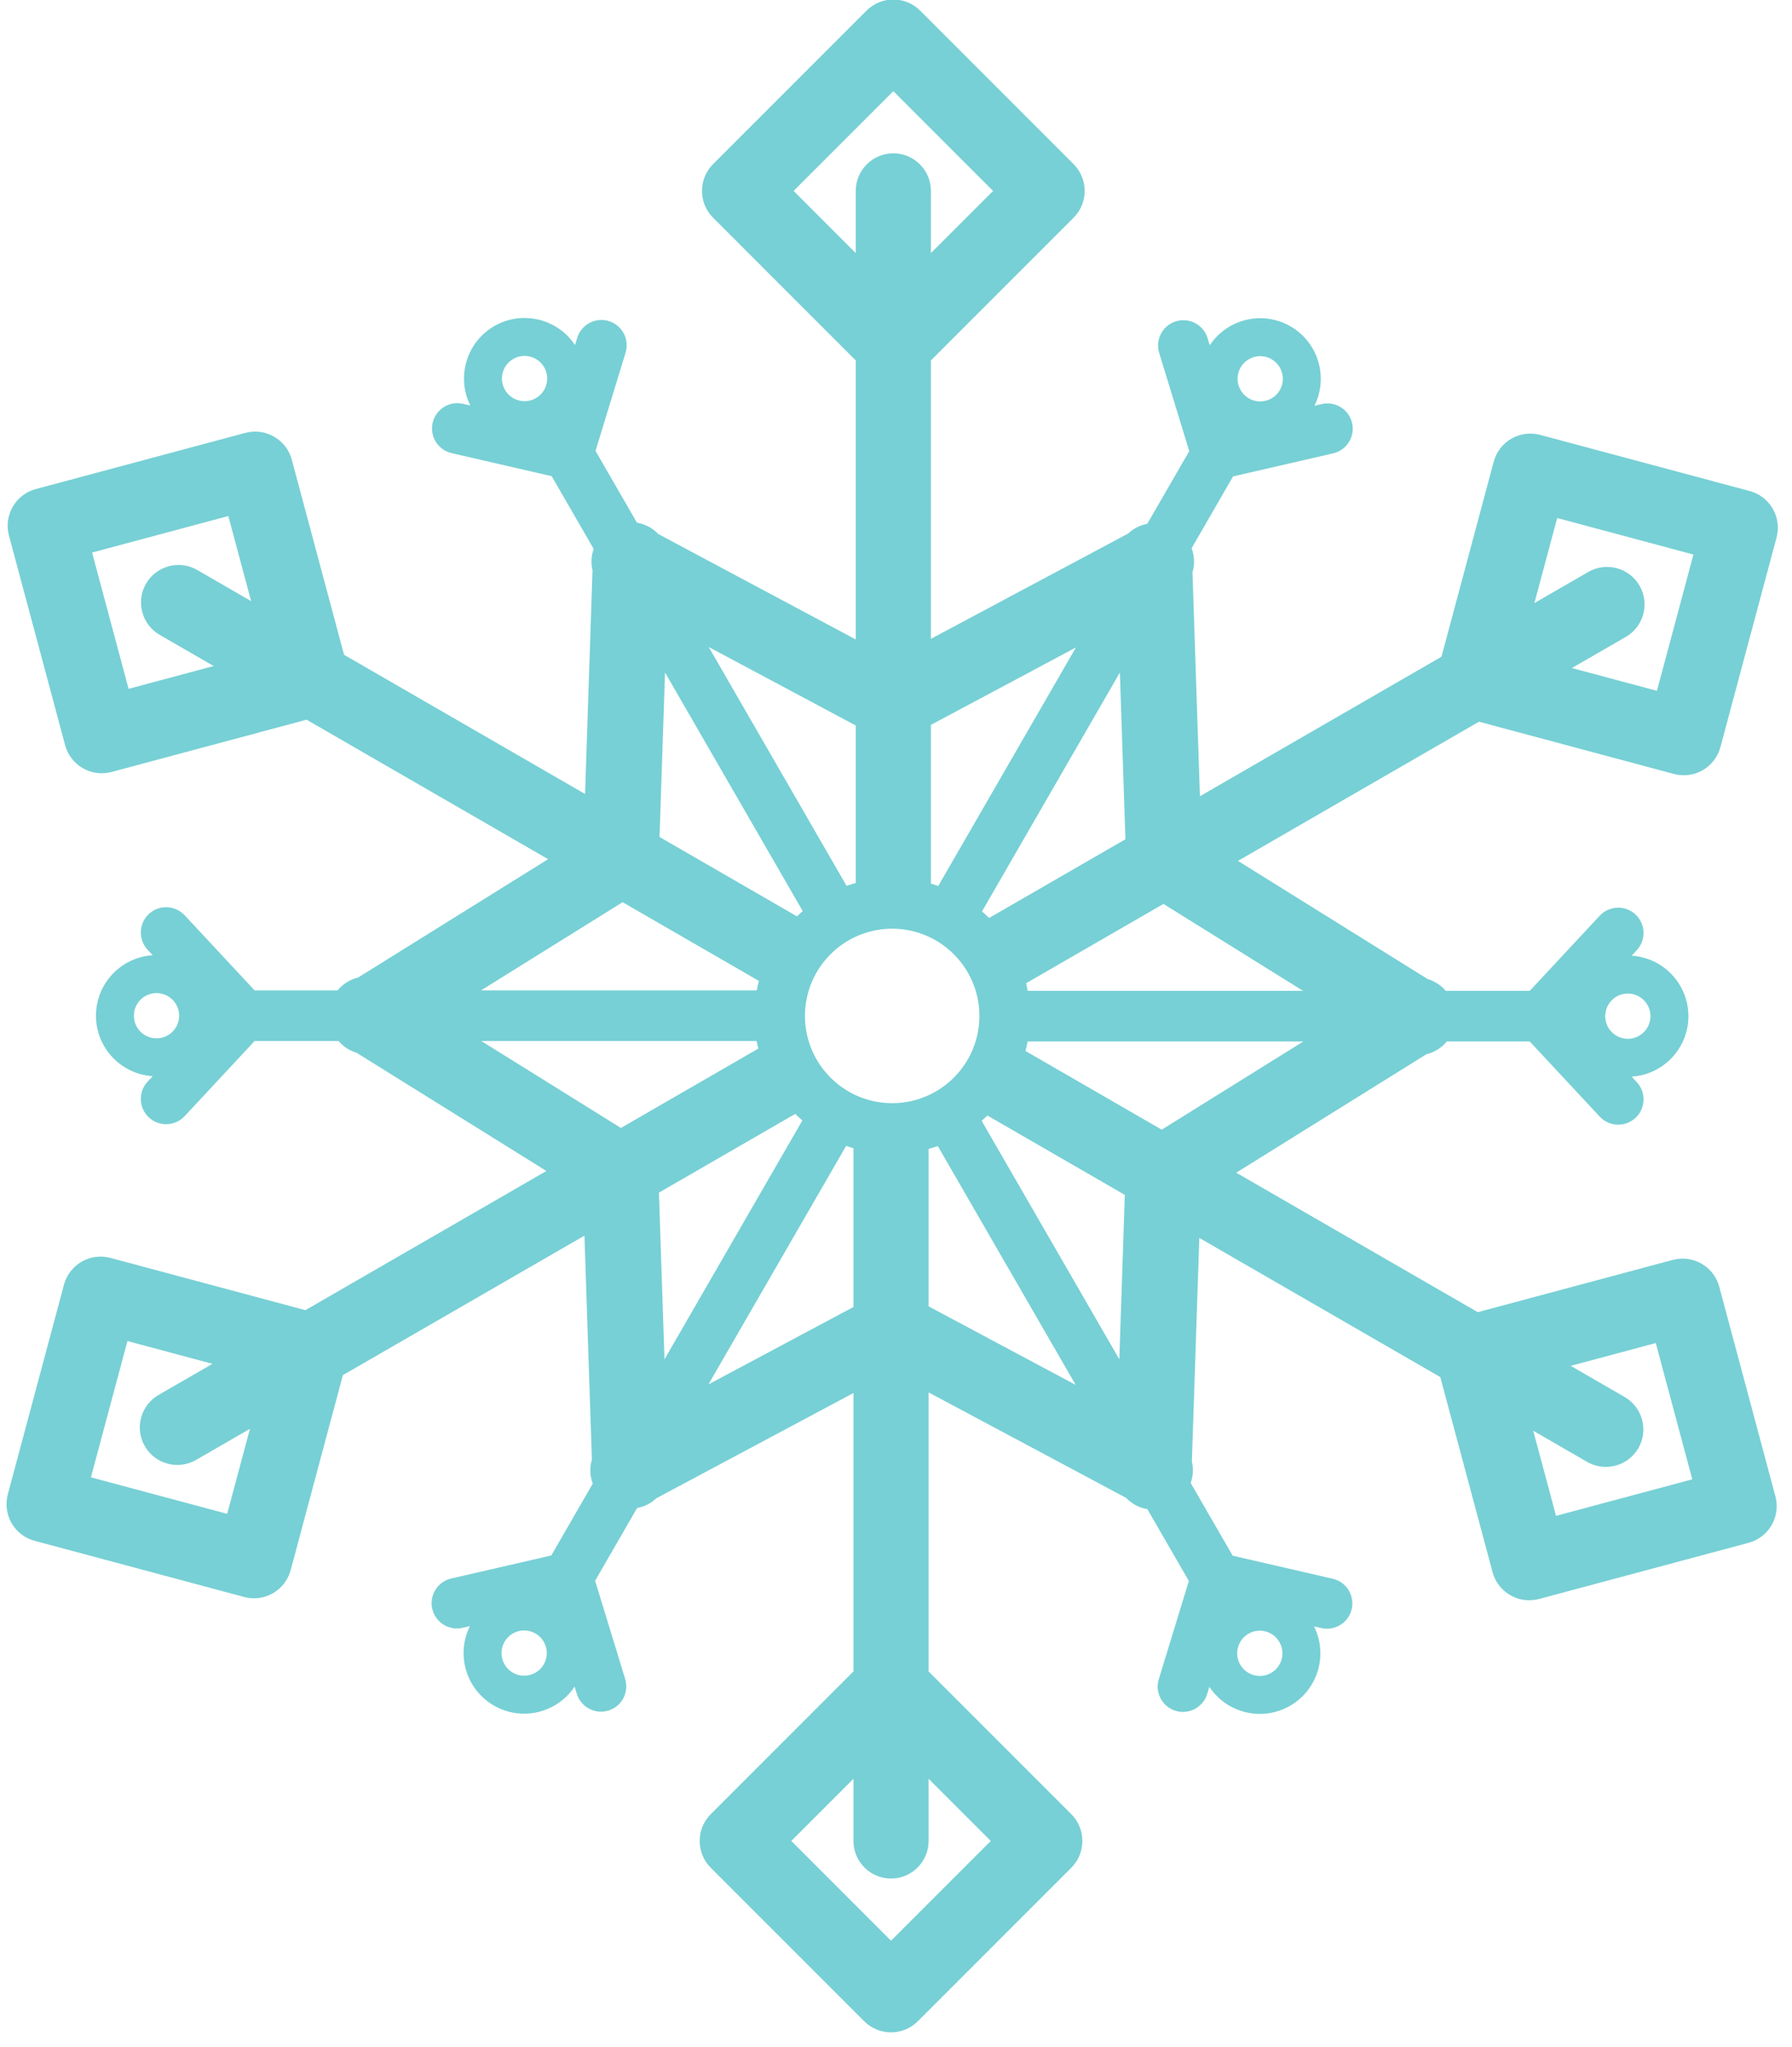 <?xml version="1.0" encoding="UTF-8" standalone="no"?><!DOCTYPE svg PUBLIC "-//W3C//DTD SVG 1.1//EN" "http://www.w3.org/Graphics/SVG/1.1/DTD/svg11.dtd"><svg width="183px" height="209px" version="1.1" xmlns="http://www.w3.org/2000/svg" xmlns:xlink="http://www.w3.org/1999/xlink" xml:space="preserve" xmlns:serif="http://www.serif.com/" style="fill-rule:evenodd;clip-rule:evenodd;stroke-linejoin:round;stroke-miterlimit:2;"><g transform="matrix(1,0,0,1,1296,-575)"><g transform="matrix(0.062,0,0,0.062,-1316.49,567.121)"><path d="M895.272,2391.48L809.224,2712.62C800.29,2745.96 766.019,2765.74 732.677,2756.81L387.534,2664.33C354.192,2655.39 334.406,2621.12 343.34,2587.78L435.821,2242.64C444.754,2209.3 479.025,2189.51 512.367,2198.44L833.502,2284.49L1230.46,2055.31L917.774,1860.61C906.498,1857.23 896.134,1850.67 888.158,1841.28L749.871,1841.28L634.592,1965.04C618.917,1981.86 592.53,1982.8 575.703,1967.12C558.876,1951.45 557.941,1925.06 573.616,1908.23L582.047,1899.18C529.894,1895.95 488.536,1852.58 488.536,1799.62C488.536,1746.66 529.894,1703.28 582.047,1700.05L573.616,1691C557.941,1674.17 558.876,1647.79 575.703,1632.11C592.53,1616.44 618.917,1617.37 634.592,1634.2L749.871,1757.95L886.478,1757.95C895.317,1747.15 907.257,1739.95 920.176,1736.84L1233.29,1541.88L835.477,1312.2L514.264,1398.27C480.922,1407.2 446.651,1387.42 437.718,1354.08L345.237,1008.93C336.303,975.591 356.089,941.32 389.431,932.386L734.574,839.905C767.916,830.971 802.187,850.758 811.121,884.099L897.19,1205.31L1294.12,1434.48L1306.4,1066.28C1303.69,1054.82 1304.18,1042.57 1308.33,1030.96L1239.18,911.203L1074.37,873.244C1051.96,868.083 1037.96,845.699 1043.12,823.289C1048.28,800.879 1070.66,786.876 1093.08,792.037L1105.13,794.813C1081.85,748.033 1098.74,690.527 1144.6,664.047C1190.46,637.567 1248.71,651.696 1277.58,695.247L1281.2,683.42C1287.94,661.432 1311.26,649.048 1333.25,655.783C1355.24,662.519 1367.62,685.838 1360.88,707.826L1311.35,869.536L1379.66,987.842C1393.43,990.098 1405.63,996.838 1414.79,1006.47L1740,1180.06L1740,720.618L1505.04,485.655C1480.63,461.247 1480.63,421.675 1505.04,397.267L1757.7,144.604C1782.11,120.196 1821.68,120.196 1846.09,144.604L2098.75,397.267C2123.16,421.675 2123.16,461.247 2098.75,485.655L1863.79,720.618L1863.79,1179.04L2188.62,1005.66C2197.19,997.59 2208.05,991.893 2220.17,989.68L2289.31,869.92L2239.78,708.209C2233.05,686.221 2245.43,662.902 2267.42,656.167C2289.4,649.432 2312.72,661.815 2319.46,683.803L2323.08,695.631C2351.95,652.079 2410.2,637.95 2456.06,664.43C2501.93,690.91 2518.82,748.416 2495.53,795.196L2507.59,792.42C2530,787.259 2552.38,801.262 2557.54,823.672C2562.71,846.082 2548.7,868.466 2526.29,873.628L2361.48,911.586L2293.18,1029.89C2298.11,1042.95 2298.38,1056.89 2294.61,1069.63L2306.89,1438.21L2704.73,1208.52L2790.78,887.385C2799.71,854.043 2833.98,834.257 2867.32,843.191L3212.47,935.672C3245.81,944.606 3265.59,978.877 3256.66,1012.22L3164.18,1357.36C3155.25,1390.7 3120.97,1410.49 3087.63,1401.56L2766.5,1315.51L2369.54,1544.69L2682.23,1739.39C2693.5,1742.77 2703.87,1749.33 2711.84,1758.72L2850.13,1758.72L2965.41,1634.97C2981.08,1618.14 3007.47,1617.2 3024.3,1632.88C3041.12,1648.55 3042.06,1674.94 3026.38,1691.77L3017.95,1700.82C3070.11,1704.05 3111.46,1747.42 3111.46,1800.38C3111.46,1853.34 3070.11,1896.72 3017.95,1899.95L3026.38,1909C3042.06,1925.83 3041.12,1952.21 3024.3,1967.89C3007.47,1983.56 2981.08,1982.63 2965.41,1965.8L2850.13,1842.05L2713.52,1842.05C2704.68,1852.85 2692.74,1860.05 2679.82,1863.16L2366.71,2058.12L2764.52,2287.8L3085.74,2201.73C3119.08,2192.8 3153.35,2212.58 3162.28,2245.92L3254.76,2591.07C3263.7,2624.41 3243.91,2658.68 3210.57,2667.61L2865.43,2760.1C2832.08,2769.03 2797.81,2749.24 2788.88,2715.9L2702.81,2394.69L2305.88,2165.52L2293.6,2533.72C2296.31,2545.18 2295.82,2557.43 2291.67,2569.04L2360.82,2688.8L2525.63,2726.76C2548.04,2731.92 2562.04,2754.3 2556.88,2776.71C2551.72,2799.12 2529.34,2813.12 2506.93,2807.96L2494.87,2805.19C2518.15,2851.97 2501.26,2909.47 2455.4,2935.95C2409.53,2962.43 2351.29,2948.3 2322.42,2904.75L2318.8,2916.58C2312.06,2938.57 2288.74,2950.95 2266.75,2944.22C2244.76,2937.48 2232.38,2914.16 2239.12,2892.17L2288.65,2730.46L2220.34,2612.16C2206.57,2609.9 2194.37,2603.16 2185.21,2593.53L1860,2419.94L1860,2879.38L2094.96,3114.35C2119.37,3138.75 2119.37,3178.33 2094.96,3202.73L1842.3,3455.4C1817.89,3479.8 1778.32,3479.8 1753.91,3455.4L1501.25,3202.73C1476.84,3178.33 1476.84,3138.75 1501.25,3114.35L1736.21,2879.38L1736.21,2420.96L1411.38,2594.34C1402.81,2602.41 1391.95,2608.11 1379.83,2610.32L1310.69,2730.08L1360.22,2891.79C1366.95,2913.78 1354.57,2937.1 1332.58,2943.83C1310.6,2950.57 1287.28,2938.18 1280.54,2916.2L1276.92,2904.37C1248.05,2947.92 1189.8,2962.05 1143.94,2935.57C1098.07,2909.09 1081.18,2851.58 1104.46,2804.8L1092.41,2807.58C1070,2812.74 1047.62,2798.74 1042.46,2776.33C1037.29,2753.92 1051.3,2731.53 1073.71,2726.37L1238.52,2688.41L1306.82,2570.11C1301.89,2557.05 1301.62,2543.11 1305.39,2530.37L1293.11,2161.79L895.272,2391.48ZM680.409,2372.88C616.77,2355.83 540.385,2335.36 540.385,2335.36L480.257,2559.76L704.659,2619.89C704.659,2619.89 725.126,2543.51 742.178,2479.87L653.407,2531.12C623.883,2548.17 586.074,2538.04 569.028,2508.51C551.982,2478.99 562.113,2441.18 591.637,2424.13L680.409,2372.88ZM1123.22,1841.28L1353.17,1984.46L1579.44,1853.82C1578.44,1849.68 1577.54,1845.51 1576.77,1841.28L1123.22,1841.28ZM1356,1612.72L1122.76,1757.95L1576.91,1757.95C1577.9,1752.67 1579.08,1747.45 1580.43,1742.3L1356,1612.72ZM744.097,1116.92C727.04,1053.27 706.556,976.822 706.556,976.822L482.154,1036.95L542.282,1261.35C542.282,1261.35 618.73,1240.87 682.384,1223.81L593.563,1172.53C564.066,1155.5 553.945,1117.73 570.975,1088.23C588.005,1058.74 625.779,1048.61 655.275,1065.64L744.097,1116.92ZM1425.86,1234.53L1416.83,1505.33L1643.14,1635.99C1646.24,1633.03 1649.41,1630.16 1652.67,1627.38L1425.86,1234.53ZM1740,1321.75L1497.8,1192.47L1724.87,1585.76C1729.84,1584.02 1734.88,1582.44 1740,1581.04L1740,1321.75ZM1863.79,543.841C1915.28,492.349 1966.17,441.461 1966.17,441.461L1801.9,277.187L1637.62,441.461C1665.99,469.83 1704.12,507.954 1740,543.841L1740,441.461C1740,407.301 1767.74,379.567 1801.9,379.567C1836.06,379.567 1863.79,407.301 1863.79,441.461L1863.79,543.841ZM2102.64,1193.25L1863.79,1320.73L1863.79,1582.12C1867.87,1583.31 1871.89,1584.61 1875.87,1586.02L2102.64,1193.25ZM2184.18,1509.06L2175.04,1234.52L1947.92,1627.89C1951.95,1631.35 1955.86,1634.96 1959.64,1638.7L2184.18,1509.06ZM2919.59,1227.12C2983.23,1244.17 3059.62,1264.64 3059.62,1264.64L3119.74,1040.24C3119.74,1040.24 2895.34,980.108 2895.34,980.108L2857.82,1120.13L2946.59,1068.88C2976.12,1051.83 3013.93,1061.96 3030.97,1091.49C3048.02,1121.01 3037.89,1158.82 3008.36,1175.87L2919.59,1227.12ZM2476.78,1758.72L2246.83,1615.54L2020.56,1746.18C2021.56,1750.32 2022.46,1754.5 2023.23,1758.72L2476.78,1758.72ZM2244,1987.28L2477.24,1842.05L2023.09,1842.05C2022.1,1847.33 2020.92,1852.55 2019.57,1857.7L2244,1987.28ZM2855.9,2483.08L2893.44,2623.18L3117.85,2563.05C3117.85,2563.05 3057.72,2338.65 3057.72,2338.65L2917.62,2376.19L3006.44,2427.47C3035.93,2444.5 3046.05,2482.27 3029.03,2511.77C3011.99,2541.26 2974.22,2551.39 2944.72,2534.36L2855.9,2483.08ZM2174.14,2365.47L2183.17,2094.67L1956.86,1964.01C1953.76,1966.97 1950.59,1969.84 1947.33,1972.62L2174.14,2365.47ZM1860,2278.25L2102.2,2407.53L1875.13,2014.24C1870.16,2015.98 1865.12,2017.56 1860,2018.96L1860,2278.25ZM1736.21,3056.16C1689.65,3102.72 1633.83,3158.54 1633.83,3158.54L1798.1,3322.81C1798.1,3322.81 1962.38,3158.54 1962.38,3158.54C1962.38,3158.54 1906.56,3102.72 1860,3056.16L1860,3158.54C1860,3192.7 1832.26,3220.43 1798.1,3220.43C1763.94,3220.43 1736.21,3192.7 1736.21,3158.54L1736.21,3056.16ZM1497.36,2406.75L1736.21,2279.27L1736.21,2017.88C1732.13,2016.69 1728.11,2015.39 1724.13,2013.98L1497.36,2406.75ZM1415.82,2090.95L1424.96,2365.48L1652.08,1972.11C1648.05,1968.65 1644.14,1965.04 1640.36,1961.3L1415.82,2090.95ZM2424.15,2881.83C2441.96,2871.55 2448.07,2848.74 2437.79,2830.93C2427.51,2813.12 2404.7,2807.01 2386.89,2817.29C2369.08,2827.57 2362.97,2850.38 2373.25,2868.19C2383.54,2886 2406.34,2892.11 2424.15,2881.83ZM1175.19,2881.44C1193,2891.72 1215.8,2885.61 1226.08,2867.81C1236.36,2850 1230.25,2827.19 1212.44,2816.91C1194.64,2806.63 1171.83,2812.74 1161.55,2830.55C1151.27,2848.36 1157.38,2871.16 1175.19,2881.44ZM1800,1656.35C1720.72,1656.35 1656.35,1720.72 1656.35,1800C1656.35,1879.28 1720.72,1943.65 1800,1943.65C1879.28,1943.65 1943.65,1879.28 1943.65,1800C1943.65,1720.72 1879.28,1656.35 1800,1656.35ZM551.036,1799.62C551.036,1820.18 567.731,1836.88 588.294,1836.88C608.858,1836.88 625.553,1820.18 625.553,1799.62C625.553,1779.05 608.858,1762.36 588.294,1762.36C567.731,1762.36 551.036,1779.05 551.036,1799.62ZM1175.85,718.174C1158.04,728.455 1151.93,751.261 1162.21,769.07C1172.49,786.879 1195.3,792.989 1213.11,782.708C1230.92,772.426 1237.03,749.62 1226.75,731.811C1216.46,714.003 1193.66,707.892 1175.85,718.174ZM2424.81,718.557C2407.01,708.275 2384.2,714.386 2373.92,732.194C2363.64,750.003 2369.75,772.809 2387.55,783.091C2405.36,793.373 2428.17,787.262 2438.45,769.453C2448.73,751.645 2442.62,728.839 2424.81,718.557ZM3048.96,1800.38C3048.96,1779.82 3032.27,1763.12 3011.71,1763.12C2991.14,1763.12 2974.45,1779.82 2974.45,1800.38C2974.45,1820.95 2991.14,1837.64 3011.71,1837.64C3032.27,1837.64 3048.96,1820.95 3048.96,1800.38Z" style="fill:rgb(119,208,213);"/></g></g></svg>